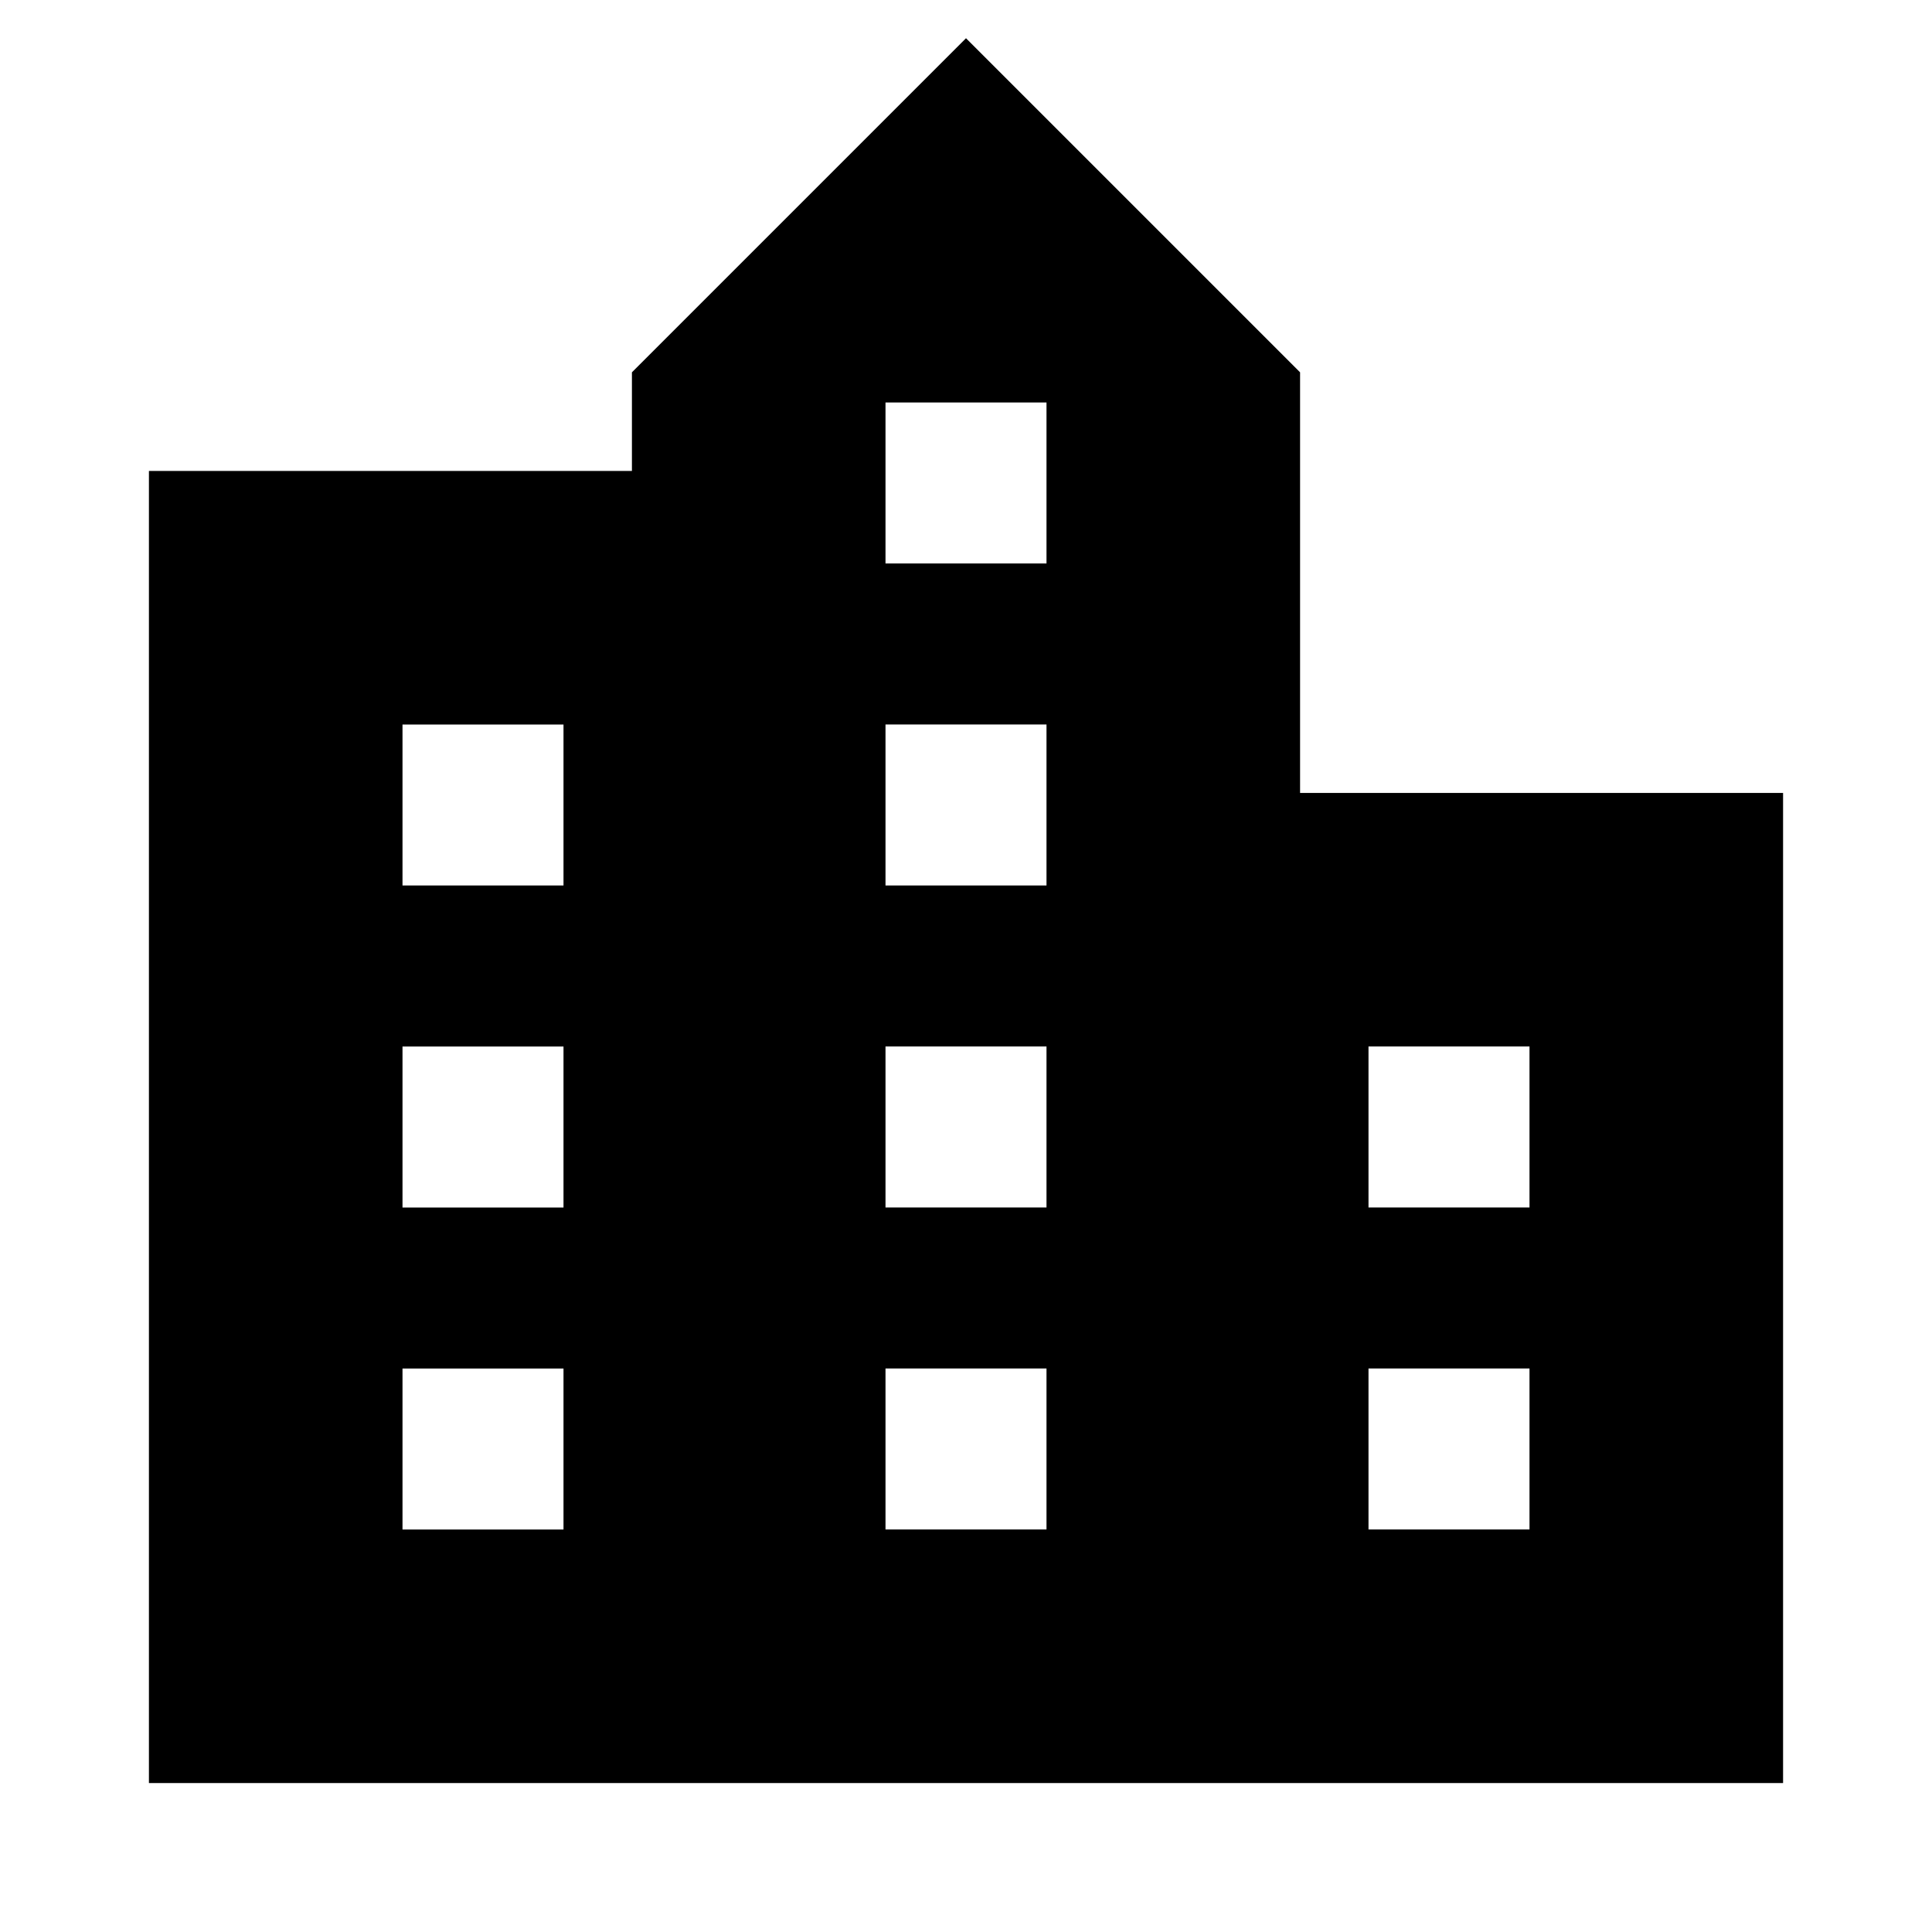 <svg xmlns="http://www.w3.org/2000/svg" height="24" viewBox="0 -960 960 960" width="24"><path d="M74-74v-652h240v-49l166-166 166 166v209h240v492H74Zm126-126h80v-80h-80v80Zm0-160h80v-80h-80v80Zm0-160h80v-80h-80v80Zm240 320h80v-80h-80v80Zm0-160h80v-80h-80v80Zm0-160h80v-80h-80v80Zm0-160h80v-80h-80v80Zm240 480h80v-80h-80v80Zm0-160h80v-80h-80v80Z"/></svg>